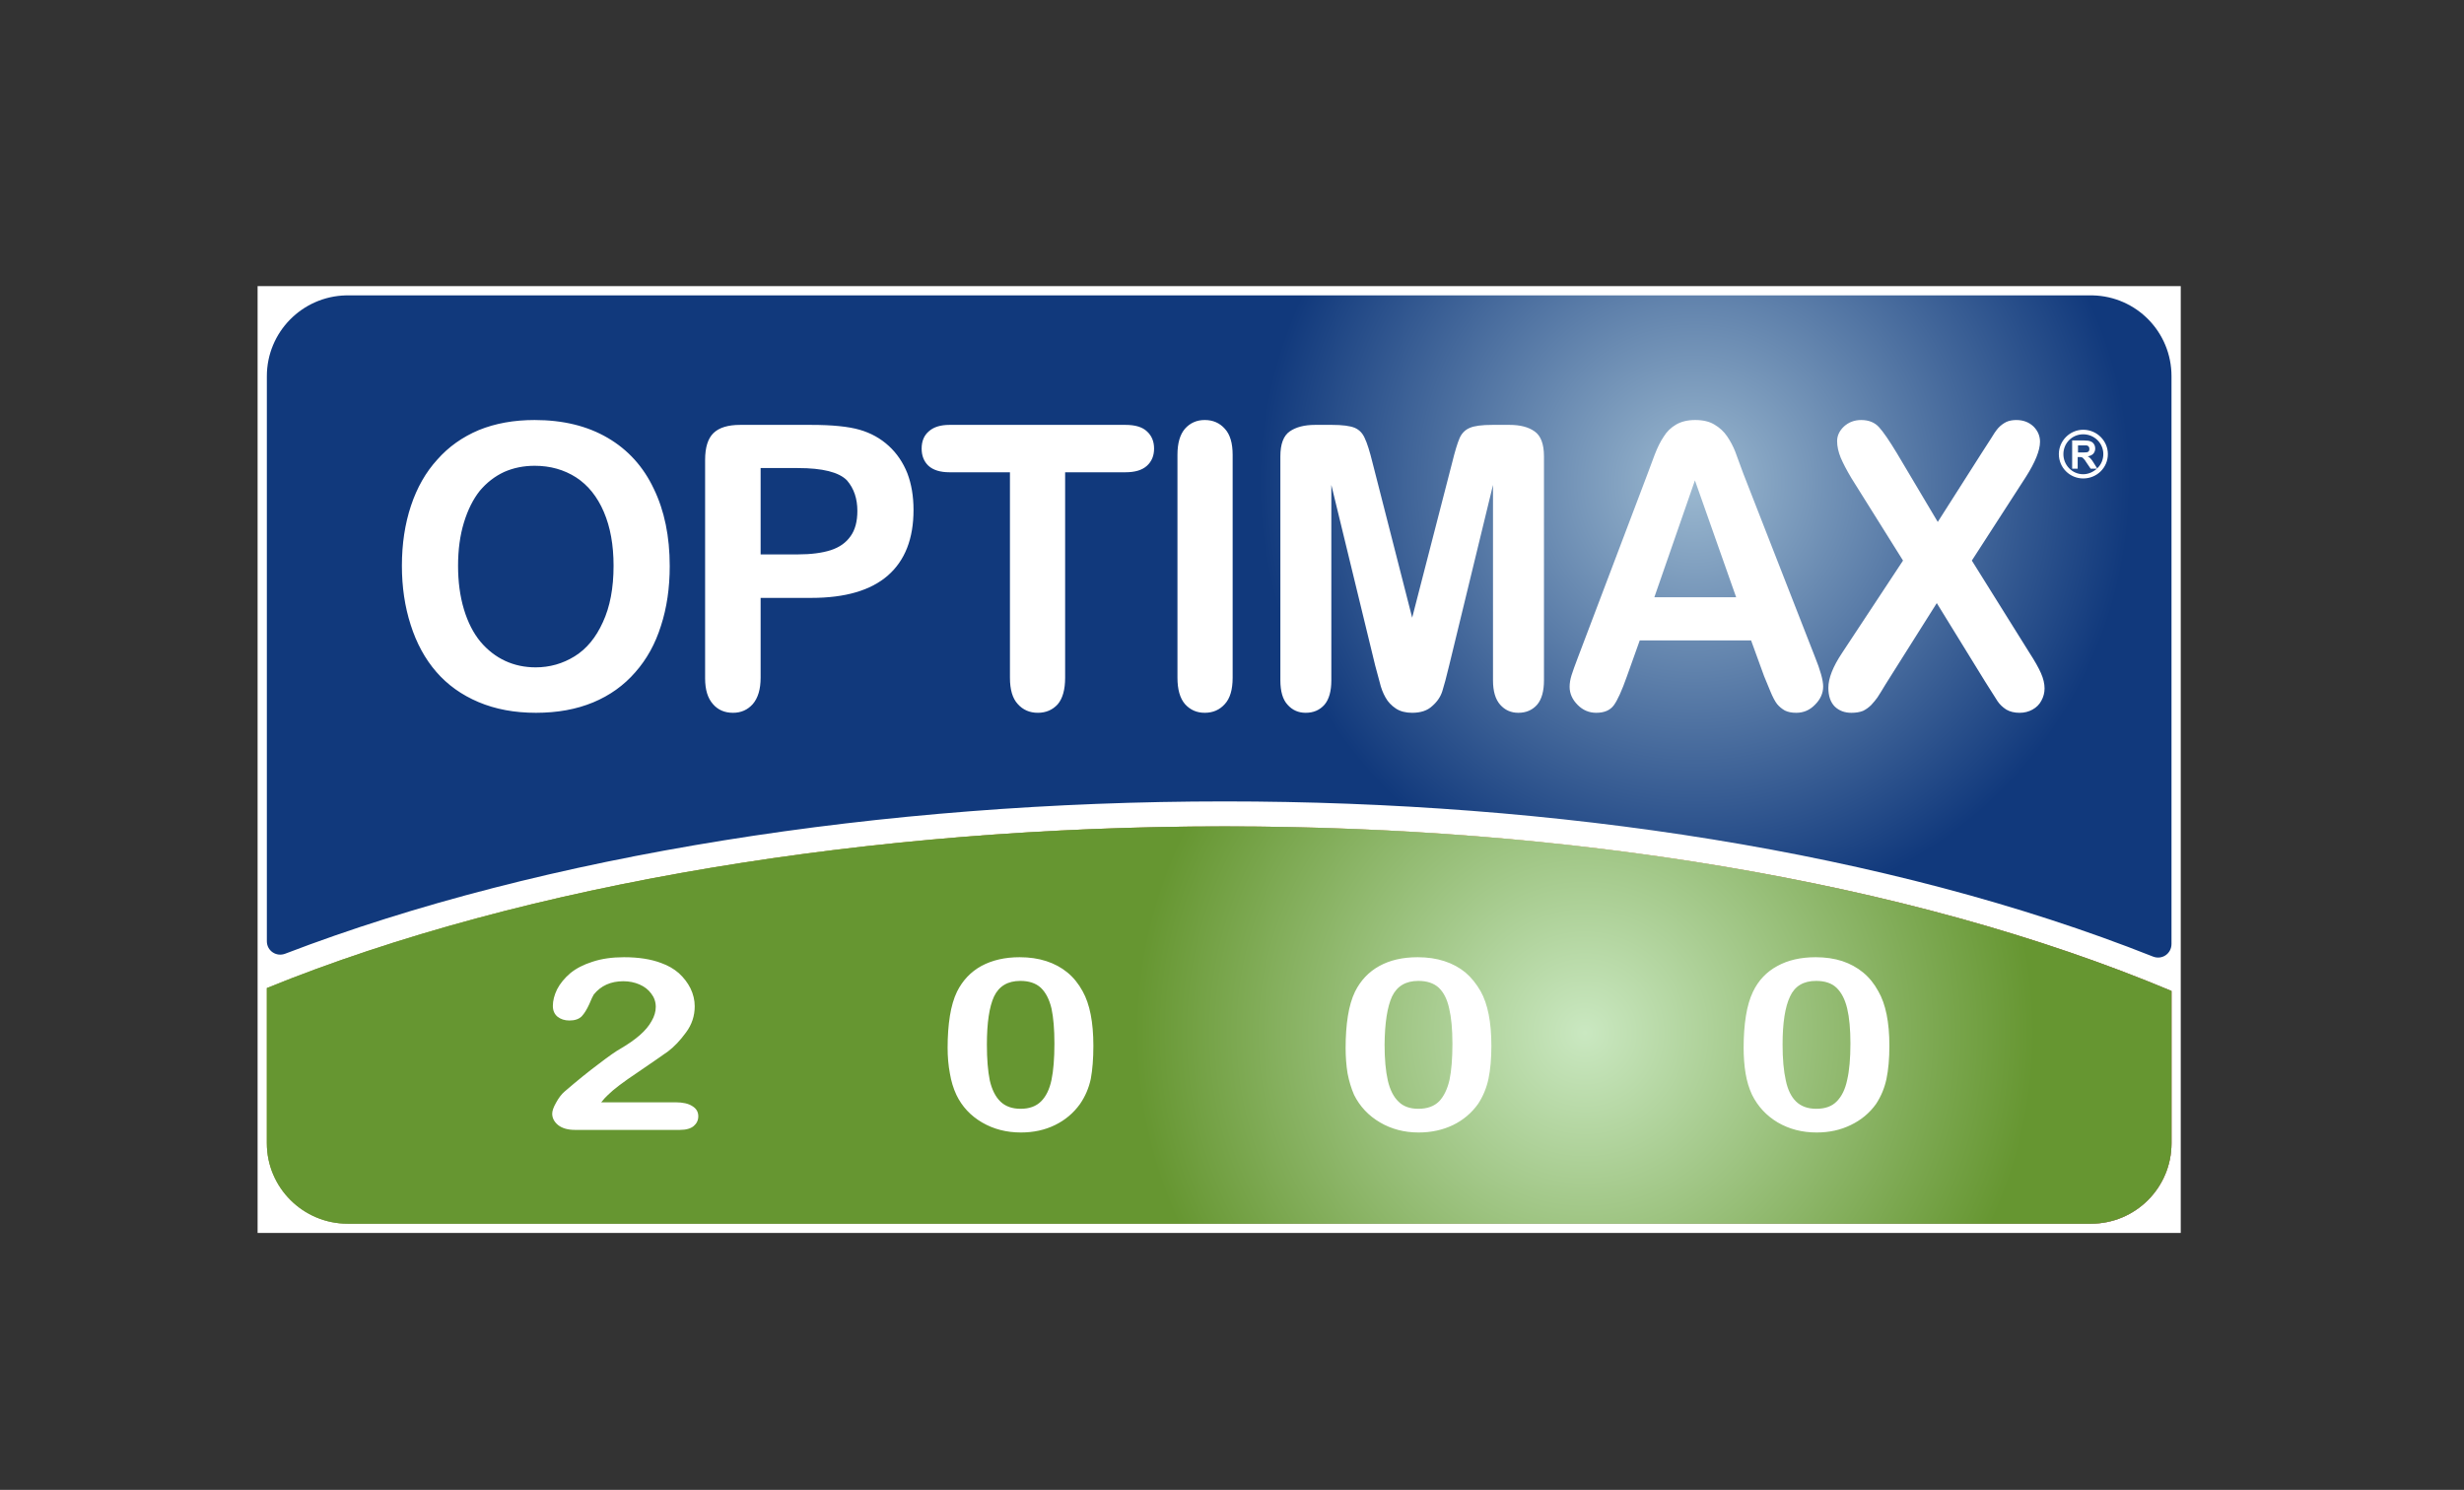 <svg version="1.2" xmlns="http://www.w3.org/2000/svg" viewBox="0 0 759 459" width="759" height="459">
	<rect x="0" y="0" width="759" height="459" fill="#333333" stroke="none"/>
	<title>Sponzor 10</title>
	<defs>
		<clipPath clipPathUnits="userSpaceOnUse" id="cp1">
			<path d="m-87-63h935v587h-935z"/>
		</clipPath>
		<linearGradient id="g1" x2="1" gradientUnits="userSpaceOnUse" gradientTransform="matrix(586.687,0,0,122.388,82.233,315.833)">
			<stop offset="0" stop-color="#ffed59"/>
			<stop offset=".281" stop-color="#ffc333"/>
			<stop offset=".668" stop-color="#ff8d40"/>
			<stop offset=".888" stop-color="#ff6337"/>
			<stop offset="1" stop-color="#ff4031"/>
		</linearGradient>
		<radialGradient id="g2" cx="0" cy="0" r="1" gradientUnits="userSpaceOnUse" gradientTransform="matrix(404.814,0,0,404.814,481.18,295.033)">
			<stop offset="0" stop-color="#dfe6e6"/>
			<stop offset=".3" stop-color="#859597"/>
			<stop offset="1" stop-color="#859597"/>
		</radialGradient>
		<radialGradient id="g3" cx="0" cy="0" r="1" gradientUnits="userSpaceOnUse" gradientTransform="matrix(94.79,-101.709,101.709,94.79,488.606,318.087)">
			<stop offset="0" stop-color="#cae8c1"/>
			<stop offset="1" stop-color="#669631"/>
		</radialGradient>
		<radialGradient id="g4" cx="0" cy="0" r="1" gradientUnits="userSpaceOnUse" gradientTransform="matrix(463.483,0,0,463.483,522.248,148.689)">
			<stop offset="0" stop-color="#9cb9d0"/>
			<stop offset=".29" stop-color="#11397c"/>
			<stop offset="1" stop-color="#11397c"/>
		</radialGradient>
	</defs>
	<style>
		.s0 { fill: #ffffff;stroke: #ffffff;stroke-miterlimit:22.926;stroke-width: 5.7 } 
		.s1 { fill: url(#g1) } 
		.s2 { fill: url(#g2) } 
		.s3 { fill: url(#g3) } 
		.s4 { fill: #ffffff } 
		.s5 { fill: url(#g4) } 
	</style>
	<g id="Page 1" clip-path="url(#cp1)">
		<path id="Path 1" class="s0" d="m668.9 301.1v75.9h-586.7v-76.8-209.2h586.7z"/>
		<path id="Path 2" class="s1" d="m82.2 304.4v47.8c0 13.7 11.2 24.8 24.9 24.8h537c13.7 0 24.8-11.1 24.8-24.8v-46.9c-82.2-34.5-187.4-50.7-291.7-50.7-108.2 0-215.4 17.4-295 49.8z"/>
		<path id="Path 3" class="s2" d="m373.9 254.6c-107.1 0.4-212.9 17.8-291.7 49.8v47.8c0 13.7 11.2 24.8 24.9 24.8h537c13.7 0 24.8-11.1 24.8-24.8v-46.9c-81.4-34.1-185.2-50.3-288.4-50.7z"/>
		<path id="Path 4" class="s3" d="m82.2 304.4v47.8c0 13.7 11.2 24.8 24.9 24.8h537c13.7 0 24.8-11.1 24.8-24.8v-46.9c-82.2-34.5-187.4-50.7-291.7-50.7-108.2 0-215.4 17.4-295 49.8z"/>
		<path id="Path 5" fill-rule="evenodd" class="s4" d="m185.2 339.6h22.9q3.4 0 5.2 1.2 1.8 1.1 1.8 3.1 0 1.8-1.4 3-1.4 1.2-4.3 1.2h-32.3q-3.3 0-5.2-1.5-1.8-1.5-1.8-3.5 0-1.3 1.2-3.4 1.2-2.2 2.6-3.4 5.8-5 10.5-8.5 4.7-3.6 6.7-4.7 3.6-2.1 6-4.2 2.4-2.1 3.6-4.3 1.3-2.2 1.3-4.4 0-2.3-1.4-4.1-1.3-1.8-3.6-2.8-2.3-1-5-1-5.8 0-9.1 4.1-0.4 0.6-1.4 3-1.1 2.4-2.3 3.7-1.3 1.3-3.8 1.3-2.2 0-3.7-1.2-1.4-1.2-1.4-3.3 0-2.4 1.3-5.1 1.4-2.7 4.1-5 2.7-2.2 6.8-3.5 4.2-1.4 9.7-1.4 6.8 0 11.5 1.8 3.1 1.1 5.4 3.1 2.3 2.1 3.6 4.7 1.3 2.7 1.3 5.5 0 4.5-2.7 8.1-2.7 3.7-5.5 5.8-2.8 2-9.4 6.5-6.6 4.4-9.1 6.9-1 0.9-2.1 2.3zm151.6-17.4q0 5.9-0.8 10.2-0.9 4.2-3.3 7.7-3 4.2-7.7 6.5-4.7 2.3-10.5 2.3-6.7 0-12-3.1-5.3-3.1-7.9-8.5-1.4-3-2-6.6-0.7-3.7-0.7-7.9 0-5.4 0.7-9.8 0.7-4.4 2.2-7.5 2.6-5.2 7.5-7.9 5-2.7 11.8-2.7 4.5 0 8.2 1.2 3.7 1.2 6.5 3.5 2.8 2.3 4.7 5.8 3.3 5.9 3.3 16.8zm-12-0.7q0-6.6-0.9-10.8-1-4.2-3.3-6.4-2.3-2.1-6.3-2.1-5.8 0-8.1 4.8-2.2 4.8-2.2 14.8 0 6.7 0.9 11.1 1 4.3 3.3 6.5 2.3 2.2 6.2 2.2 4 0 6.3-2.3 2.3-2.3 3.2-6.6 0.9-4.3 0.9-11.2zm134.6 0.7q0 5.9-0.9 10.2-0.9 4.2-3.2 7.7-3 4.2-7.7 6.5-4.8 2.3-10.6 2.3-6.6 0-11.9-3.1-5.3-3.1-8-8.5-1.3-3-2-6.6-0.6-3.7-0.6-7.9 0-5.4 0.7-9.8 0.7-4.4 2.2-7.5 2.6-5.2 7.5-7.9 4.9-2.7 11.8-2.7 4.5 0 8.2 1.2 3.7 1.2 6.5 3.5 2.7 2.3 4.7 5.8 3.3 5.9 3.3 16.8zm-12-0.7q0-6.6-1-10.8-0.9-4.2-3.2-6.4-2.3-2.1-6.3-2.1-5.8 0-8.1 4.8-2.2 4.8-2.3 14.8 0 6.7 1 11.1 1 4.3 3.3 6.5 2.2 2.2 6.1 2.2 4.1 0 6.4-2.3 2.2-2.3 3.2-6.6 0.9-4.3 0.9-11.2zm134.6 0.7q0 5.9-0.9 10.2-0.9 4.2-3.2 7.7-3 4.2-7.8 6.5-4.7 2.3-10.5 2.3-6.7 0-12-3.1-5.2-3.1-7.9-8.5-1.4-3-2-6.6-0.6-3.7-0.6-7.9 0-5.4 0.7-9.8 0.7-4.4 2.2-7.5 2.5-5.2 7.5-7.9 4.9-2.7 11.8-2.7 4.5 0 8.2 1.2 3.6 1.2 6.4 3.5 2.8 2.3 4.7 5.8 3.4 5.9 3.4 16.8zm-12-0.7q0-6.6-1-10.8-1-4.2-3.3-6.4-2.2-2.1-6.3-2.1-5.8 0-8 4.8-2.3 4.8-2.3 14.8 0 6.7 1 11.1 0.9 4.3 3.2 6.5 2.3 2.2 6.2 2.2 4.1 0 6.3-2.3 2.3-2.3 3.2-6.6 1-4.3 1-11.2z"/>
		<path id="Path 6" class="s5" d="m106.6 91c-13.5 0.3-24.4 11.3-24.4 24.9v174.1c0 2.9 2.9 4.9 5.7 3.8 79.5-30.5 184-46.9 289.3-46.9 101.6 0 204.1 15.3 286 47.8 2.8 1.1 5.7-0.9 5.7-3.9v-174.9c0-13.6-10.8-24.6-24.3-24.9z"/>
		<path id="Path 7" fill-rule="evenodd" class="s4" d="m164.7 129.4q13.1 0 22.5 5.5 9.4 5.5 14.2 15.7 4.9 10.1 4.9 23.8 0 10.1-2.7 18.4-2.6 8.3-7.9 14.3-5.3 6.1-13 9.3-7.7 3.2-17.6 3.2-9.9 0-17.7-3.3-7.8-3.3-13-9.3-5.2-6-7.9-14.5-2.7-8.4-2.7-18.2 0-10.1 2.8-18.5 2.8-8.4 8.1-14.2 5.2-5.9 12.8-9.1 7.6-3.1 17.2-3.1zm24.3 44.9q0-9.6-3-16.6-3-7-8.5-10.6-5.6-3.6-12.8-3.6-5.1 0-9.4 1.9-4.3 2-7.5 5.8-3.1 3.9-4.9 9.8-1.8 5.9-1.8 13.3 0 7.4 1.8 13.4 1.8 6 5.1 10 3.3 3.9 7.6 5.9 4.3 2 9.4 2 6.5 0 12-3.4 5.5-3.4 8.7-10.5 3.3-7.1 3.3-17.4zm60.9 9.9h-15.6v24.6q0 5.3-2.4 8.1-2.4 2.7-6.1 2.7-3.9 0-6.2-2.7-2.4-2.7-2.4-7.9v-67.3q0-5.8 2.6-8.3 2.6-2.5 8.2-2.5h21.9q9.7 0 14.9 1.5 5.2 1.5 9 5 3.7 3.4 5.7 8.4 1.9 5 1.9 11.3 0 13.3-7.9 20.2-7.9 6.9-23.6 6.9zm-4.1-40h-11.5v26.6h11.5q6 0 10.1-1.3 4-1.3 6.1-4.3 2.1-2.9 2.1-7.8 0-5.7-3.2-9.4-3.7-3.8-15.1-3.8zm100.9 1.3h-18.6v63.3q0 5.5-2.3 8.2-2.4 2.6-6.1 2.6-3.8 0-6.2-2.7-2.4-2.6-2.4-8.1v-63.3h-18.6q-4.3 0-6.5-2-2.1-2-2.1-5.3 0-3.4 2.2-5.3 2.2-2 6.4-2h54.2q4.5 0 6.6 2 2.2 2 2.2 5.3 0 3.3-2.2 5.3-2.2 2-6.6 2zm16 63.3v-68.7q0-5.3 2.3-8 2.4-2.7 6.1-2.7 3.8 0 6.2 2.7 2.4 2.6 2.4 8v68.7q0 5.5-2.4 8.1-2.4 2.7-6.2 2.7-3.7 0-6.1-2.7-2.3-2.7-2.3-8.1zm60.9-3.8l-13.5-55.6v60.2q0 5-2.1 7.5-2.2 2.5-5.8 2.5-3.4 0-5.6-2.5-2.2-2.4-2.2-7.5v-69q0-5.7 2.9-7.7 2.9-2 7.8-2h5.2q4.8 0 7 0.9 2.1 0.9 3.1 3.2 1.1 2.3 2.4 7.6l12.2 47.7 12.3-47.7q1.3-5.3 2.3-7.6 1-2.3 3.2-3.2 2.1-0.9 6.9-0.9h5.3q4.9 0 7.7 2 2.9 2 2.9 7.7v69q0 5-2.1 7.5-2.2 2.5-5.8 2.5-3.4 0-5.6-2.5-2.2-2.5-2.2-7.5v-60.2l-13.5 55.6q-1.3 5.4-2.1 7.9-0.8 2.6-3.1 4.6-2.2 2.1-6.2 2.1-3 0-5-1.3-2.1-1.4-3.2-3.4-1.2-2.1-1.8-4.7-0.7-2.5-1.4-5.2zm119.8 3.3l-4-11h-34.3l-4 11.2q-2.3 6.5-4 8.8-1.7 2.3-5.4 2.3-3.3 0-5.7-2.4-2.5-2.5-2.5-5.6 0-1.7 0.6-3.6 0.6-1.9 1.9-5.3l21.5-56.7q0.9-2.4 2.2-5.9 1.3-3.4 2.8-5.6 1.4-2.3 3.8-3.7 2.4-1.4 5.9-1.4 3.6 0 5.9 1.4 2.4 1.4 3.9 3.6 1.5 2.2 2.5 4.7 1 2.6 2.5 6.8l22 56.3q2.6 6.4 2.6 9.3 0 3.1-2.5 5.6-2.4 2.5-5.8 2.5-2.1 0-3.5-0.7-1.4-0.8-2.4-2-1-1.3-2.1-4-1.1-2.6-1.9-4.6zm-33.8-24.3h25.2l-12.7-36zm57.8 17.2l18.8-28.5-15.9-25.4q-2.2-3.7-3.3-6.3-1.1-2.7-1.1-5.1 0-2.5 2.1-4.5 2.2-2 5.3-2 3.5 0 5.5 2.2 2 2.2 5.5 8l12.6 21.2 13.5-21.2q1.7-2.6 2.9-4.5 1.1-1.9 2.2-3.2 1.1-1.2 2.5-1.9 1.3-0.6 3.1-0.6 3.2 0 5.3 2 2 2 2 4.7 0 4-4.4 10.9l-16.6 25.7 17.8 28.5q2.4 3.7 3.5 6.2 1.1 2.5 1.1 4.7 0 2-1 3.8-0.9 1.7-2.7 2.7-1.8 1-4 1-2.4 0-4.1-1-1.7-1.1-2.7-2.6-1-1.6-3.8-6l-14.9-24.2-15.7 24.9q-1.8 3-2.6 4.2-0.8 1.1-1.9 2.3-1.1 1.1-2.5 1.8-1.5 0.6-3.6 0.6-3.1 0-5.1-1.9-2-2-2-5.8 0-4.4 4.2-10.7zm74.3-68.8c4.2 0 7.6 3.4 7.6 7.5 0 4.2-3.4 7.5-7.6 7.5-4.1 0-7.5-3.3-7.5-7.5 0-4.1 3.4-7.5 7.5-7.5zm-6.1 7.5c0 3.4 2.7 6.2 6.1 6.2 1.6 0 3.1-0.7 4.2-1.7h0.2l-0.1-0.1c1.2-1.1 1.9-2.7 1.9-4.4 0-3.4-2.8-6.1-6.2-6.1-3.4 0-6.1 2.7-6.1 6.1zm2.7 4.5v-8.7h3.7q1.4 0 2 0.3 0.6 0.2 1 0.8 0.4 0.6 0.4 1.4 0 0.9-0.6 1.6-0.6 0.6-1.7 0.8 0.6 0.3 0.9 0.7 0.4 0.4 1 1.4l1 1.6q0 0.1-0.1 0.1h-1.9l-1.3-1.9q-0.6-1-0.9-1.2-0.2-0.3-0.5-0.4-0.3-0.1-0.9-0.1h-0.4v3.6zm1.8-5h1.3q1.3 0 1.6-0.1 0.3-0.1 0.5-0.4 0.1-0.2 0.1-0.6 0-0.5-0.2-0.7-0.2-0.3-0.7-0.4-0.2 0-1.2 0h-1.4z"/>
	</g>
</svg>